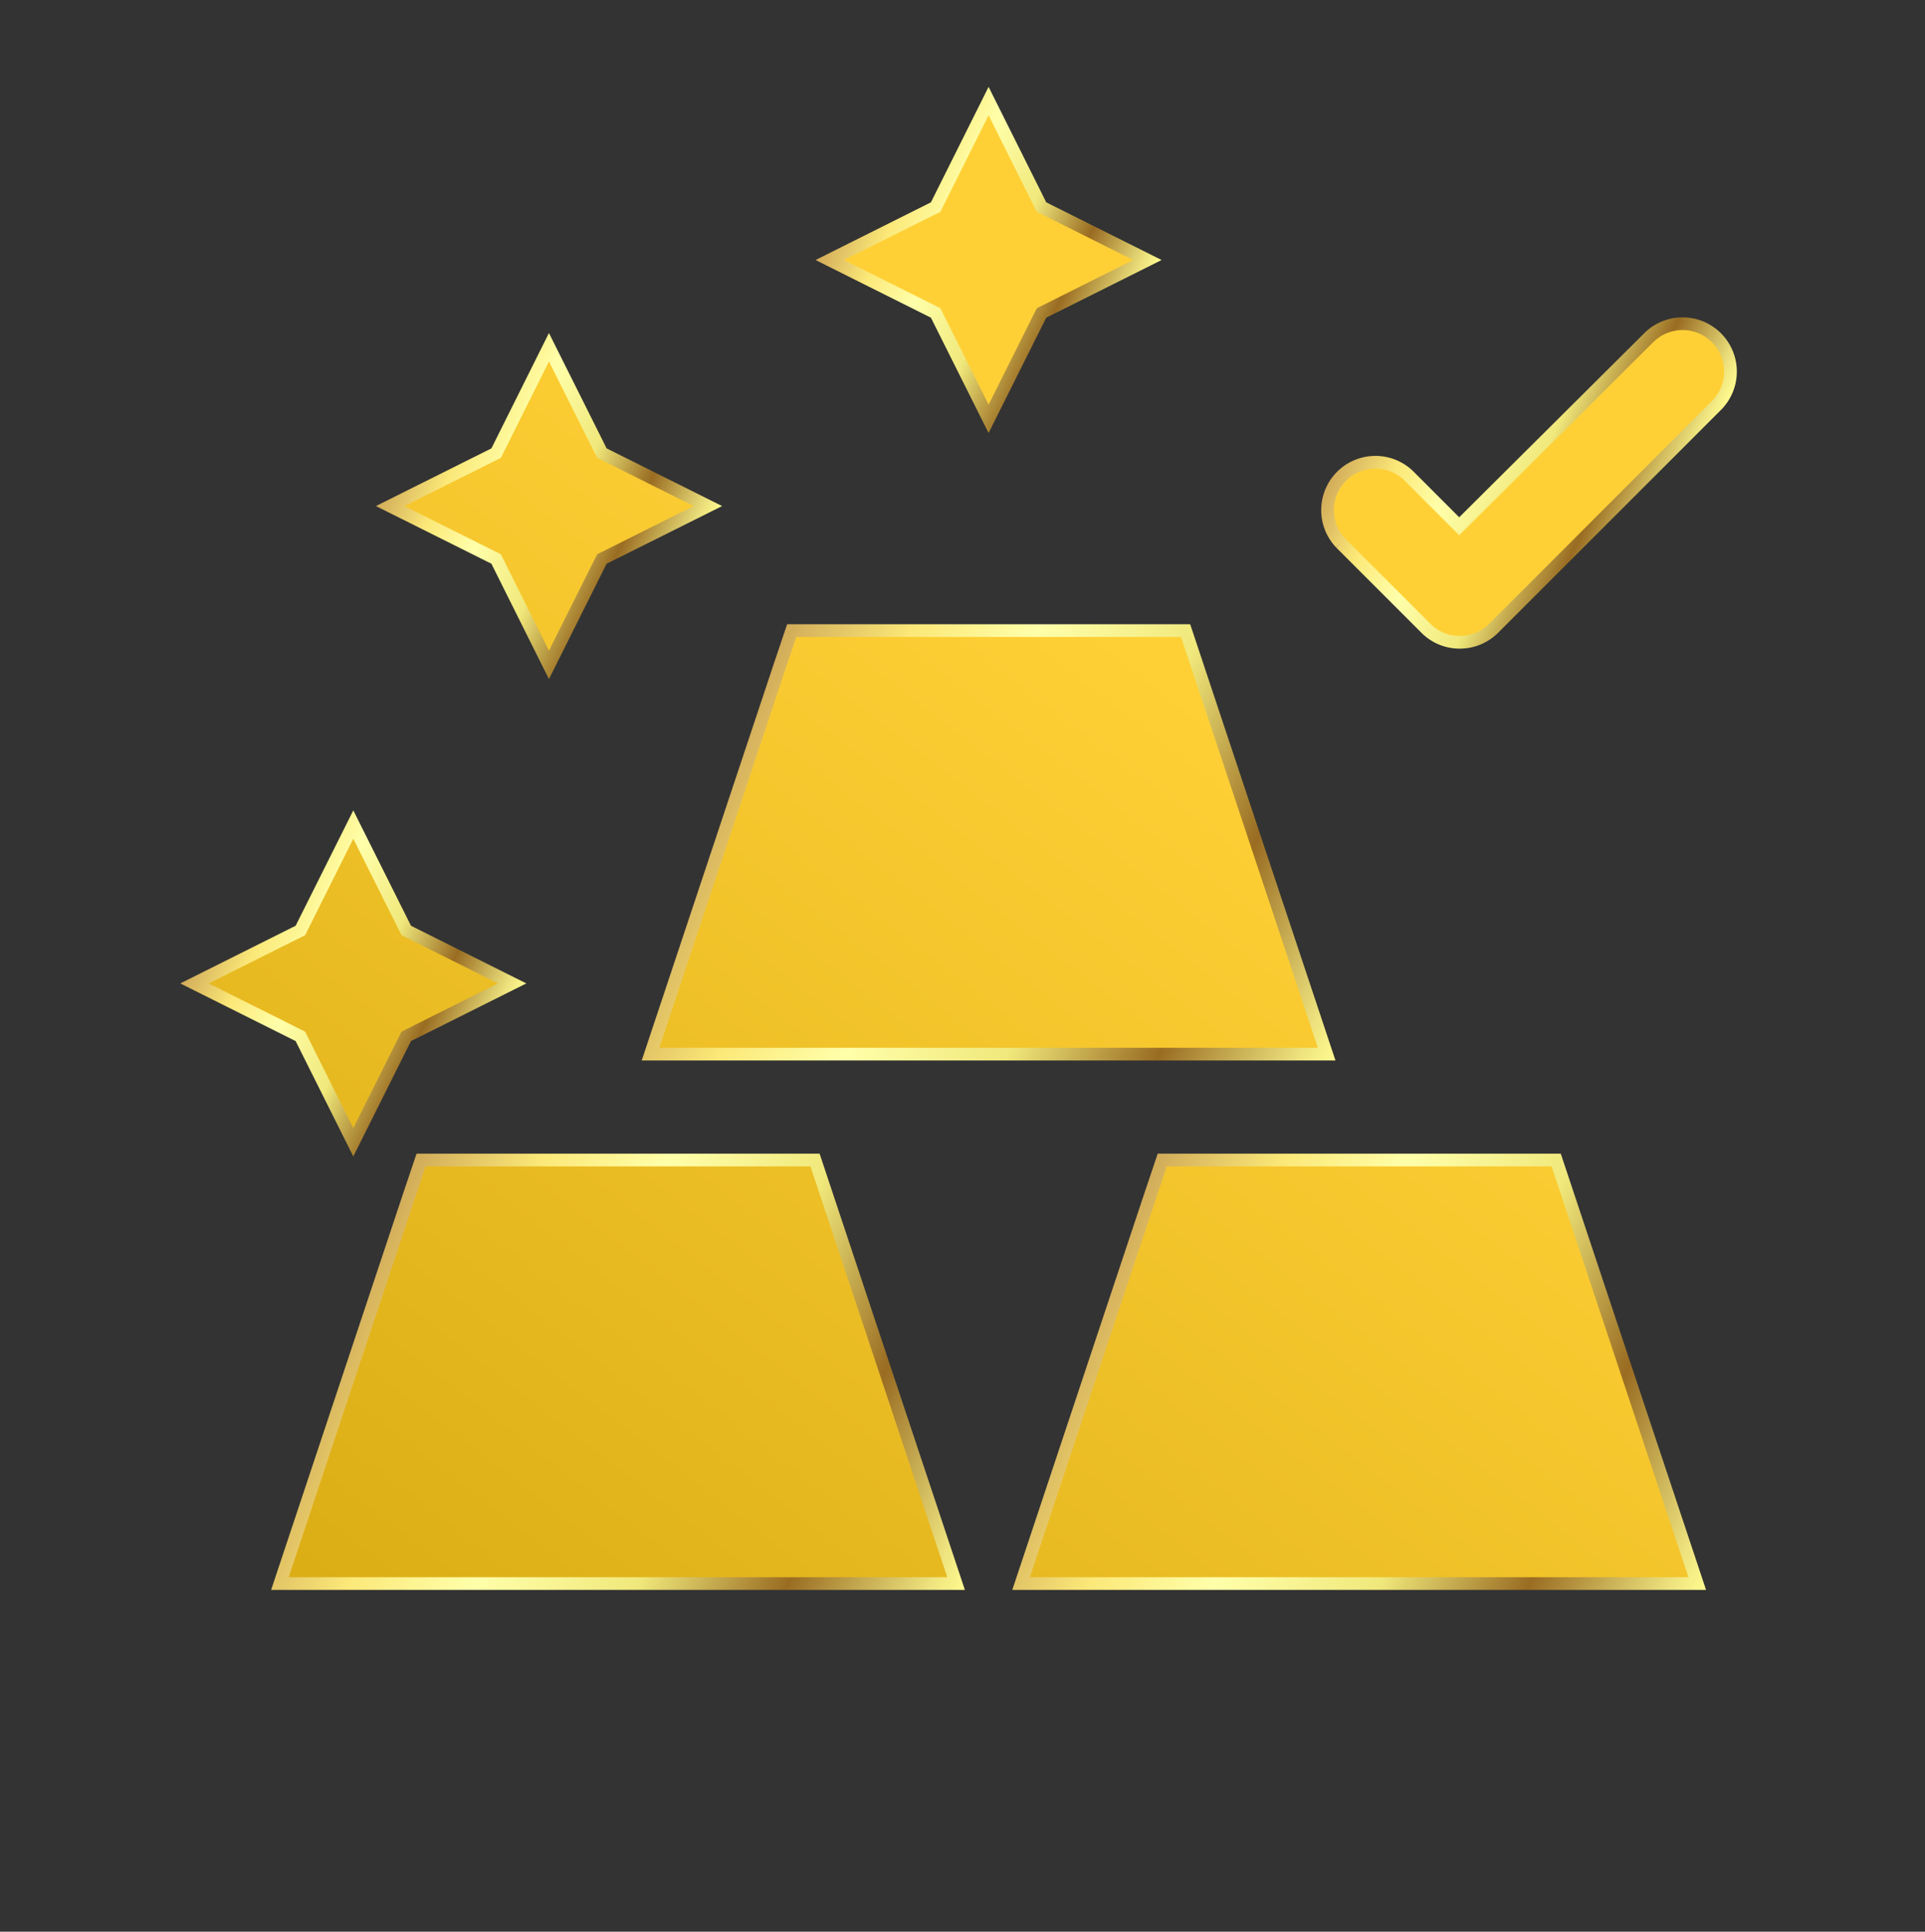 <svg id="Layer_1" data-name="Layer 1" xmlns="http://www.w3.org/2000/svg" xmlns:xlink="http://www.w3.org/1999/xlink" viewBox="0 0 151.63 152.15"><rect x="0" y="0" width="151.63" height="152.15" fill="#333333" stroke="none"/><defs><style>.cls-1{fill:url(#linear-gradient);}.cls-2{fill:url(#linear-gradient-2);}.cls-3{fill:url(#linear-gradient-3);}.cls-4{fill:url(#linear-gradient-4);}.cls-5{fill:url(#linear-gradient-5);}.cls-6{fill:url(#linear-gradient-6);}.cls-7{fill:url(#linear-gradient-7);}.cls-10,.cls-11,.cls-12,.cls-13,.cls-14,.cls-8,.cls-9{fill:none;stroke-miterlimit:10;}.cls-8{stroke:url(#linear-gradient-8);}.cls-9{stroke:url(#linear-gradient-9);}.cls-10{stroke:url(#linear-gradient-10);}.cls-11{stroke:url(#linear-gradient-11);}.cls-12{stroke:url(#linear-gradient-12);}.cls-13{stroke:url(#linear-gradient-13);}.cls-14{stroke:url(#linear-gradient-14);}</style><linearGradient id="linear-gradient" x1="-18.29" y1="145.36" x2="67.34" y2="34.16" gradientUnits="userSpaceOnUse"><stop offset="0" stop-color="#cc9f08"/><stop offset="1" stop-color="#ffd036"/></linearGradient><linearGradient id="linear-gradient-2" x1="-30.66" y1="135.83" x2="54.97" y2="24.64" xlink:href="#linear-gradient"/><linearGradient id="linear-gradient-3" x1="-22.16" y1="142.38" x2="63.47" y2="31.18" xlink:href="#linear-gradient"/><linearGradient id="linear-gradient-4" x1="7.37" y1="165.12" x2="93" y2="53.92" xlink:href="#linear-gradient"/><linearGradient id="linear-gradient-5" x1="9.2" y1="166.53" x2="94.83" y2="55.33" xlink:href="#linear-gradient"/><linearGradient id="linear-gradient-6" x1="45.85" y1="194.75" x2="131.48" y2="83.55" xlink:href="#linear-gradient"/><linearGradient id="linear-gradient-7" x1="15.28" y1="171.21" x2="100.91" y2="60.01" xlink:href="#linear-gradient"/><linearGradient id="linear-gradient-8" x1="89.15" y1="25.62" x2="66.59" y2="15.33" gradientUnits="userSpaceOnUse"><stop offset="0" stop-color="#fffb90"/><stop offset="0.05" stop-color="#eee37e"/><stop offset="0.15" stop-color="#c2a64e"/><stop offset="0.24" stop-color="#996c22"/><stop offset="0.44" stop-color="#f0e87b"/><stop offset="0.66" stop-color="#ffa"/><stop offset="0.83" stop-color="#fbe878"/><stop offset="1" stop-color="#d1ab59"/></linearGradient><linearGradient id="linear-gradient-9" x1="54.53" y1="45.01" x2="31.96" y2="34.71" xlink:href="#linear-gradient-8"/><linearGradient id="linear-gradient-10" x1="39.11" y1="82.6" x2="16.55" y2="72.31" xlink:href="#linear-gradient-8"/><linearGradient id="linear-gradient-11" x1="105.99" y1="81.78" x2="57.26" y2="59.55" xlink:href="#linear-gradient-8"/><linearGradient id="linear-gradient-12" x1="76.8" y1="123.49" x2="28.07" y2="101.26" xlink:href="#linear-gradient-8"/><linearGradient id="linear-gradient-13" x1="135.18" y1="123.49" x2="86.45" y2="101.26" xlink:href="#linear-gradient-8"/><linearGradient id="linear-gradient-14" x1="131.6" y1="41.62" x2="107.84" y2="30.78" xlink:href="#linear-gradient-8"/></defs><polygon class="cls-1" points="77.87 7.96 73.7 16.31 65.36 20.48 73.7 24.65 77.87 32.99 82.04 24.65 90.38 20.48 82.04 16.31 77.87 7.96"/><polygon class="cls-2" points="43.24 27.35 39.08 35.69 30.73 39.86 39.08 44.03 43.24 52.37 47.41 44.03 55.76 39.86 47.41 35.69 43.24 27.35"/><polygon class="cls-3" points="27.83 64.95 23.66 73.29 15.32 77.46 23.66 81.63 27.83 89.97 32 81.63 40.34 77.46 32 73.29 27.83 64.95"/><polygon class="cls-4" points="62.36 49.67 61.4 52.52 51.24 83.03 104.5 83.03 93.39 49.67 62.36 49.67"/><polygon class="cls-5" points="33.17 91.37 32.21 94.22 22.05 124.73 75.31 124.73 64.2 91.37 33.17 91.37"/><polygon class="cls-6" points="91.55 91.37 90.59 94.22 80.43 124.73 133.69 124.73 122.58 91.37 91.55 91.37"/><path class="cls-7" d="M135.2,31.94,117.65,49.49a3.77,3.77,0,0,1-2.67,1.1,3.72,3.72,0,0,1-2.66-1.1l-6.71-6.71a3.77,3.77,0,0,1,5.33-5.33l4,4L129.87,26.6a3.77,3.77,0,0,1,5.33,5.34Z"/><polygon class="cls-8" points="77.87 7.96 73.7 16.31 65.36 20.48 73.7 24.65 77.87 32.99 82.04 24.65 90.38 20.48 82.04 16.31 77.87 7.96"/><polygon class="cls-9" points="43.24 27.35 39.08 35.69 30.73 39.86 39.08 44.03 43.24 52.37 47.41 44.03 55.76 39.86 47.41 35.69 43.24 27.35"/><polygon class="cls-10" points="27.83 64.95 23.66 73.29 15.32 77.46 23.66 81.63 27.83 89.97 32 81.63 40.34 77.46 32 73.29 27.83 64.95"/><polygon class="cls-11" points="62.36 49.67 61.4 52.52 51.24 83.03 104.5 83.03 93.39 49.67 62.36 49.67"/><polygon class="cls-12" points="33.17 91.37 32.21 94.22 22.05 124.73 75.31 124.73 64.2 91.37 33.17 91.37"/><polygon class="cls-13" points="91.55 91.37 90.59 94.22 80.43 124.73 133.69 124.73 122.58 91.37 91.55 91.37"/><path class="cls-14" d="M135.2,31.94,117.65,49.49a3.77,3.77,0,0,1-2.67,1.1,3.72,3.72,0,0,1-2.66-1.1l-6.71-6.71a3.77,3.77,0,0,1,5.33-5.33l4,4L129.87,26.6a3.77,3.77,0,0,1,5.33,5.34Z"/></svg>